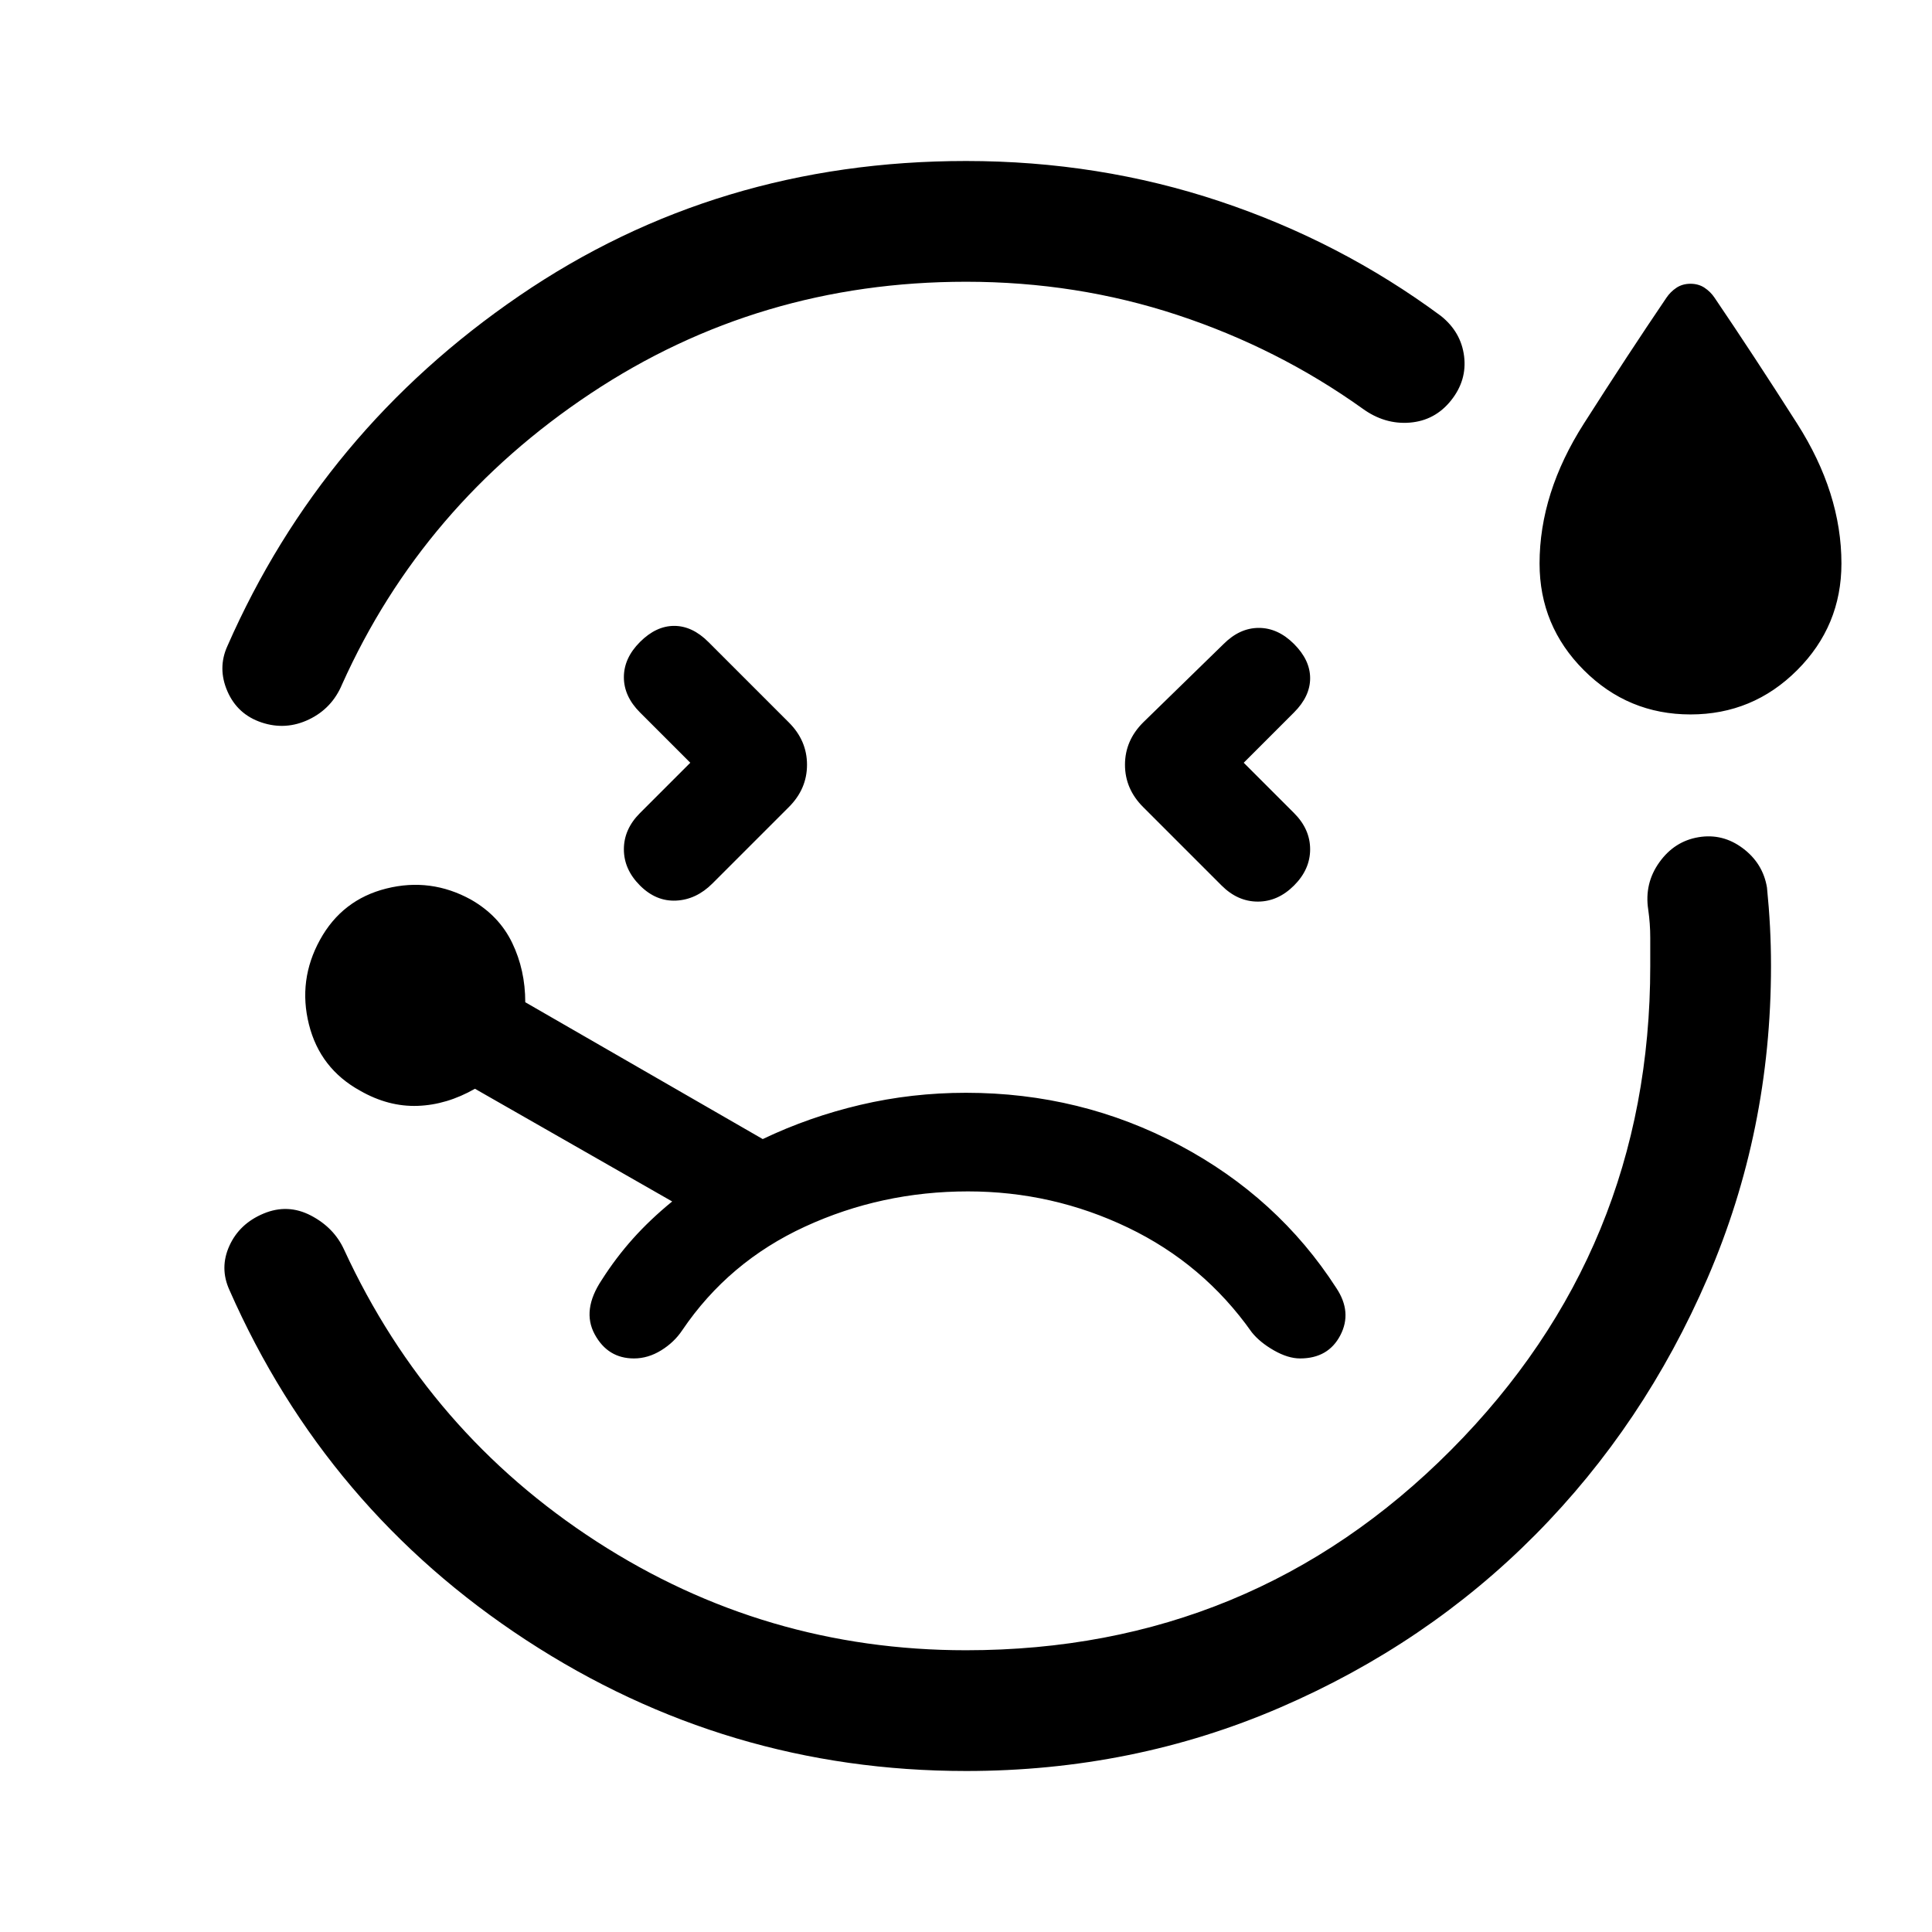 <svg xmlns="http://www.w3.org/2000/svg" width="48" height="48" viewBox="0 -960 960 960"><path d="M480-880q66 0 126 20t110 57q10 8 11.5 20t-6.5 22q-8 10-20.5 11t-23.5-7q-42-30-92-46.5T480-820q-103 0-186.5 55.5T170-620q-5 12-16.5 17.5T130-601q-12-4-17-15.5t0-22.5q47-107 145-174t222-67Zm0 800q-119 0-218.5-65T114-319q-5-11 0-22t17-16q12-5 23.5 1t16.5 17q42 91 125.5 145T480-140q142 0 241-99.5T820-480v-14q0-7-1-14-2-13 5.5-23.5T844-544q12-2 22 5.5t12 19.5q1 10 1.5 19.5t.5 19.5q0 82-31.5 155T763-197.5q-54 54.5-127 86T480-80ZM343-581l-25 25q-8 8-8 18t8 18q8 8 18 7.5t18-8.5l38-38q9-9 9-21t-9-21l-40-40q-8-8-17-8t-17 8q-8 8-8 17.5t8 17.5l25 25Zm497-24q-31 0-53-22t-22-53q0-35 22-69.5t41-62.5q2-3 5-5t7-2q4 0 7 2t5 5q19 28 41 62.5t22 69.5q0 31-22 53t-53 22Zm-222 24 25-25q8-8 8-17t-8-17q-8-8-17.5-8t-17.5 8l-40 39q-9 9-9 21t9 21l39 39q8 8 18 8t18-8q8-8 8-18t-8-18l-25-25ZM480-480ZM315-285q7 0 13.5-4t10.5-10q23-34 61-51.5t81-17.5q42 0 79.5 18t61.5 52q4 5 11 9t13 4q14 0 20-11.5t-2-23.5q-29-45-78-71t-106-26q-27 0-52.5 6T379-394l-118-68q0-16-6.5-29.5T234-513q-20-11-42-5.5T159-493q-11 20-5.5 42t25.5 33q14 8 28.5 7.5T236-419l98 56q-11 9-19.5 18.5T299-324q-10 15-3.5 27t19.5 12Z"/></svg>
